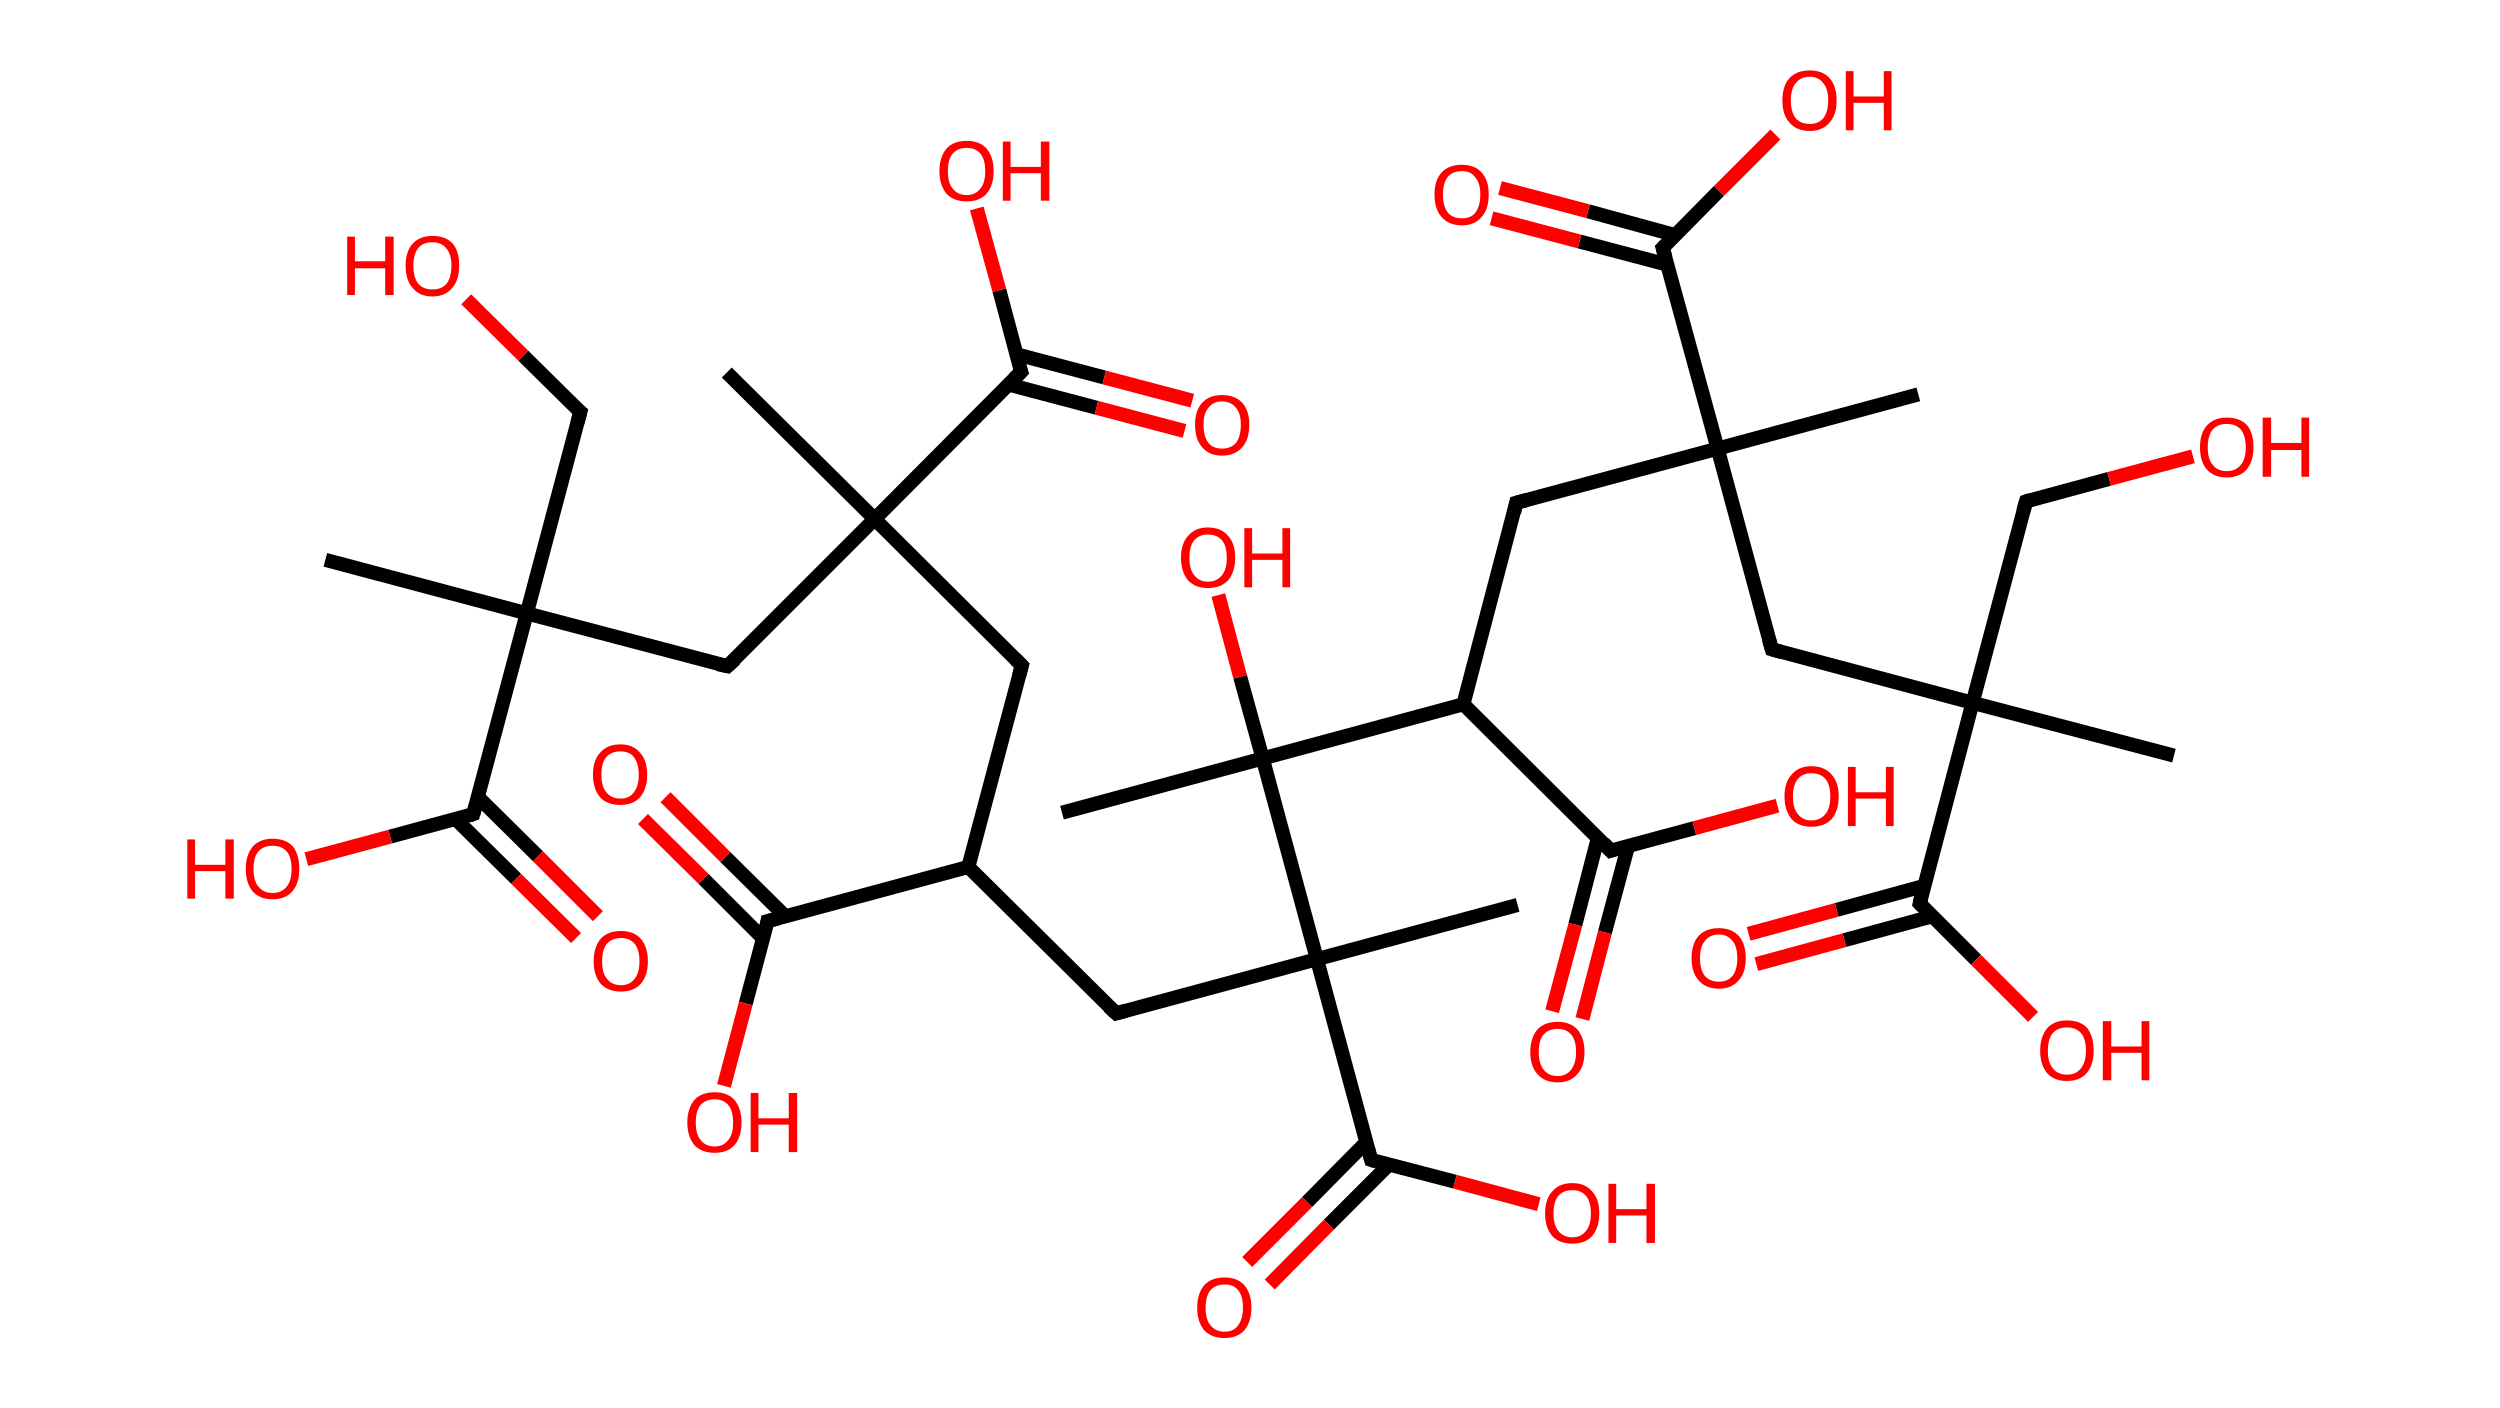 <?xml version='1.0' encoding='ASCII' standalone='yes'?>
<svg xmlns="http://www.w3.org/2000/svg" xmlns:rdkit="http://www.rdkit.org/xml" xmlns:xlink="http://www.w3.org/1999/xlink" version="1.1" baseProfile="full" xml:space="preserve" width="355px" height="200px" viewBox="0 0 355 200">
<!-- END OF HEADER -->
<rect style="opacity:1.0;fill:#FFFFFF;stroke:none" width="355.0" height="200.0" x="0.0" y="0.0"> </rect>
<path class="bond-0 atom-0 atom-1" d="M 46.2,79.5 L 74.8,87.1" style="fill:none;fill-rule:evenodd;stroke:#000000;stroke-width:2.0px;stroke-linecap:butt;stroke-linejoin:miter;stroke-opacity:1"/>
<path class="bond-1 atom-1 atom-2" d="M 74.8,87.1 L 82.4,58.5" style="fill:none;fill-rule:evenodd;stroke:#000000;stroke-width:2.0px;stroke-linecap:butt;stroke-linejoin:miter;stroke-opacity:1"/>
<path class="bond-2 atom-2 atom-3" d="M 82.4,58.5 L 74.3,50.5" style="fill:none;fill-rule:evenodd;stroke:#000000;stroke-width:2.0px;stroke-linecap:butt;stroke-linejoin:miter;stroke-opacity:1"/>
<path class="bond-2 atom-2 atom-3" d="M 74.3,50.5 L 66.2,42.5" style="fill:none;fill-rule:evenodd;stroke:#FF0000;stroke-width:2.0px;stroke-linecap:butt;stroke-linejoin:miter;stroke-opacity:1"/>
<path class="bond-3 atom-1 atom-4" d="M 74.8,87.1 L 103.3,94.6" style="fill:none;fill-rule:evenodd;stroke:#000000;stroke-width:2.0px;stroke-linecap:butt;stroke-linejoin:miter;stroke-opacity:1"/>
<path class="bond-4 atom-4 atom-5" d="M 103.3,94.6 L 124.2,73.7" style="fill:none;fill-rule:evenodd;stroke:#000000;stroke-width:2.0px;stroke-linecap:butt;stroke-linejoin:miter;stroke-opacity:1"/>
<path class="bond-5 atom-5 atom-6" d="M 124.2,73.7 L 103.2,52.9" style="fill:none;fill-rule:evenodd;stroke:#000000;stroke-width:2.0px;stroke-linecap:butt;stroke-linejoin:miter;stroke-opacity:1"/>
<path class="bond-6 atom-5 atom-7" d="M 124.2,73.7 L 145.1,94.5" style="fill:none;fill-rule:evenodd;stroke:#000000;stroke-width:2.0px;stroke-linecap:butt;stroke-linejoin:miter;stroke-opacity:1"/>
<path class="bond-7 atom-7 atom-8" d="M 145.1,94.5 L 137.5,123.1" style="fill:none;fill-rule:evenodd;stroke:#000000;stroke-width:2.0px;stroke-linecap:butt;stroke-linejoin:miter;stroke-opacity:1"/>
<path class="bond-8 atom-8 atom-9" d="M 137.5,123.1 L 158.5,143.9" style="fill:none;fill-rule:evenodd;stroke:#000000;stroke-width:2.0px;stroke-linecap:butt;stroke-linejoin:miter;stroke-opacity:1"/>
<path class="bond-9 atom-9 atom-10" d="M 158.5,143.9 L 187.0,136.2" style="fill:none;fill-rule:evenodd;stroke:#000000;stroke-width:2.0px;stroke-linecap:butt;stroke-linejoin:miter;stroke-opacity:1"/>
<path class="bond-10 atom-10 atom-11" d="M 187.0,136.2 L 215.5,128.5" style="fill:none;fill-rule:evenodd;stroke:#000000;stroke-width:2.0px;stroke-linecap:butt;stroke-linejoin:miter;stroke-opacity:1"/>
<path class="bond-11 atom-10 atom-12" d="M 187.0,136.2 L 194.7,164.7" style="fill:none;fill-rule:evenodd;stroke:#000000;stroke-width:2.0px;stroke-linecap:butt;stroke-linejoin:miter;stroke-opacity:1"/>
<path class="bond-12 atom-12 atom-13" d="M 194.0,162.2 L 185.6,170.7" style="fill:none;fill-rule:evenodd;stroke:#000000;stroke-width:2.0px;stroke-linecap:butt;stroke-linejoin:miter;stroke-opacity:1"/>
<path class="bond-12 atom-12 atom-13" d="M 185.6,170.7 L 177.1,179.2" style="fill:none;fill-rule:evenodd;stroke:#FF0000;stroke-width:2.0px;stroke-linecap:butt;stroke-linejoin:miter;stroke-opacity:1"/>
<path class="bond-12 atom-12 atom-13" d="M 197.2,165.4 L 188.7,173.9" style="fill:none;fill-rule:evenodd;stroke:#000000;stroke-width:2.0px;stroke-linecap:butt;stroke-linejoin:miter;stroke-opacity:1"/>
<path class="bond-12 atom-12 atom-13" d="M 188.7,173.9 L 180.3,182.4" style="fill:none;fill-rule:evenodd;stroke:#FF0000;stroke-width:2.0px;stroke-linecap:butt;stroke-linejoin:miter;stroke-opacity:1"/>
<path class="bond-13 atom-12 atom-14" d="M 194.7,164.7 L 206.6,167.8" style="fill:none;fill-rule:evenodd;stroke:#000000;stroke-width:2.0px;stroke-linecap:butt;stroke-linejoin:miter;stroke-opacity:1"/>
<path class="bond-13 atom-12 atom-14" d="M 206.6,167.8 L 218.5,171.0" style="fill:none;fill-rule:evenodd;stroke:#FF0000;stroke-width:2.0px;stroke-linecap:butt;stroke-linejoin:miter;stroke-opacity:1"/>
<path class="bond-14 atom-10 atom-15" d="M 187.0,136.2 L 179.3,107.7" style="fill:none;fill-rule:evenodd;stroke:#000000;stroke-width:2.0px;stroke-linecap:butt;stroke-linejoin:miter;stroke-opacity:1"/>
<path class="bond-15 atom-15 atom-16" d="M 179.3,107.7 L 150.8,115.4" style="fill:none;fill-rule:evenodd;stroke:#000000;stroke-width:2.0px;stroke-linecap:butt;stroke-linejoin:miter;stroke-opacity:1"/>
<path class="bond-16 atom-15 atom-17" d="M 179.3,107.7 L 176.1,96.1" style="fill:none;fill-rule:evenodd;stroke:#000000;stroke-width:2.0px;stroke-linecap:butt;stroke-linejoin:miter;stroke-opacity:1"/>
<path class="bond-16 atom-15 atom-17" d="M 176.1,96.1 L 173.0,84.5" style="fill:none;fill-rule:evenodd;stroke:#FF0000;stroke-width:2.0px;stroke-linecap:butt;stroke-linejoin:miter;stroke-opacity:1"/>
<path class="bond-17 atom-15 atom-18" d="M 179.3,107.7 L 207.8,100.0" style="fill:none;fill-rule:evenodd;stroke:#000000;stroke-width:2.0px;stroke-linecap:butt;stroke-linejoin:miter;stroke-opacity:1"/>
<path class="bond-18 atom-18 atom-19" d="M 207.8,100.0 L 215.3,71.4" style="fill:none;fill-rule:evenodd;stroke:#000000;stroke-width:2.0px;stroke-linecap:butt;stroke-linejoin:miter;stroke-opacity:1"/>
<path class="bond-19 atom-19 atom-20" d="M 215.3,71.4 L 243.9,63.7" style="fill:none;fill-rule:evenodd;stroke:#000000;stroke-width:2.0px;stroke-linecap:butt;stroke-linejoin:miter;stroke-opacity:1"/>
<path class="bond-20 atom-20 atom-21" d="M 243.9,63.7 L 272.4,56.0" style="fill:none;fill-rule:evenodd;stroke:#000000;stroke-width:2.0px;stroke-linecap:butt;stroke-linejoin:miter;stroke-opacity:1"/>
<path class="bond-21 atom-20 atom-22" d="M 243.9,63.7 L 251.6,92.2" style="fill:none;fill-rule:evenodd;stroke:#000000;stroke-width:2.0px;stroke-linecap:butt;stroke-linejoin:miter;stroke-opacity:1"/>
<path class="bond-22 atom-22 atom-23" d="M 251.6,92.2 L 280.1,99.8" style="fill:none;fill-rule:evenodd;stroke:#000000;stroke-width:2.0px;stroke-linecap:butt;stroke-linejoin:miter;stroke-opacity:1"/>
<path class="bond-23 atom-23 atom-24" d="M 280.1,99.8 L 308.7,107.3" style="fill:none;fill-rule:evenodd;stroke:#000000;stroke-width:2.0px;stroke-linecap:butt;stroke-linejoin:miter;stroke-opacity:1"/>
<path class="bond-24 atom-23 atom-25" d="M 280.1,99.8 L 287.7,71.2" style="fill:none;fill-rule:evenodd;stroke:#000000;stroke-width:2.0px;stroke-linecap:butt;stroke-linejoin:miter;stroke-opacity:1"/>
<path class="bond-25 atom-25 atom-26" d="M 287.7,71.2 L 299.5,68.0" style="fill:none;fill-rule:evenodd;stroke:#000000;stroke-width:2.0px;stroke-linecap:butt;stroke-linejoin:miter;stroke-opacity:1"/>
<path class="bond-25 atom-25 atom-26" d="M 299.5,68.0 L 311.4,64.8" style="fill:none;fill-rule:evenodd;stroke:#FF0000;stroke-width:2.0px;stroke-linecap:butt;stroke-linejoin:miter;stroke-opacity:1"/>
<path class="bond-26 atom-23 atom-27" d="M 280.1,99.8 L 272.6,128.3" style="fill:none;fill-rule:evenodd;stroke:#000000;stroke-width:2.0px;stroke-linecap:butt;stroke-linejoin:miter;stroke-opacity:1"/>
<path class="bond-27 atom-27 atom-28" d="M 273.2,125.8 L 260.8,129.2" style="fill:none;fill-rule:evenodd;stroke:#000000;stroke-width:2.0px;stroke-linecap:butt;stroke-linejoin:miter;stroke-opacity:1"/>
<path class="bond-27 atom-27 atom-28" d="M 260.8,129.2 L 248.3,132.6" style="fill:none;fill-rule:evenodd;stroke:#FF0000;stroke-width:2.0px;stroke-linecap:butt;stroke-linejoin:miter;stroke-opacity:1"/>
<path class="bond-27 atom-27 atom-28" d="M 274.4,130.1 L 261.9,133.5" style="fill:none;fill-rule:evenodd;stroke:#000000;stroke-width:2.0px;stroke-linecap:butt;stroke-linejoin:miter;stroke-opacity:1"/>
<path class="bond-27 atom-27 atom-28" d="M 261.9,133.5 L 249.4,136.9" style="fill:none;fill-rule:evenodd;stroke:#FF0000;stroke-width:2.0px;stroke-linecap:butt;stroke-linejoin:miter;stroke-opacity:1"/>
<path class="bond-28 atom-27 atom-29" d="M 272.6,128.3 L 280.6,136.3" style="fill:none;fill-rule:evenodd;stroke:#000000;stroke-width:2.0px;stroke-linecap:butt;stroke-linejoin:miter;stroke-opacity:1"/>
<path class="bond-28 atom-27 atom-29" d="M 280.6,136.3 L 288.7,144.4" style="fill:none;fill-rule:evenodd;stroke:#FF0000;stroke-width:2.0px;stroke-linecap:butt;stroke-linejoin:miter;stroke-opacity:1"/>
<path class="bond-29 atom-20 atom-30" d="M 243.9,63.7 L 236.1,35.2" style="fill:none;fill-rule:evenodd;stroke:#000000;stroke-width:2.0px;stroke-linecap:butt;stroke-linejoin:miter;stroke-opacity:1"/>
<path class="bond-30 atom-30 atom-31" d="M 237.9,33.4 L 225.5,30.0" style="fill:none;fill-rule:evenodd;stroke:#000000;stroke-width:2.0px;stroke-linecap:butt;stroke-linejoin:miter;stroke-opacity:1"/>
<path class="bond-30 atom-30 atom-31" d="M 225.5,30.0 L 213.0,26.7" style="fill:none;fill-rule:evenodd;stroke:#FF0000;stroke-width:2.0px;stroke-linecap:butt;stroke-linejoin:miter;stroke-opacity:1"/>
<path class="bond-30 atom-30 atom-31" d="M 236.8,37.6 L 224.3,34.3" style="fill:none;fill-rule:evenodd;stroke:#000000;stroke-width:2.0px;stroke-linecap:butt;stroke-linejoin:miter;stroke-opacity:1"/>
<path class="bond-30 atom-30 atom-31" d="M 224.3,34.3 L 211.8,31.0" style="fill:none;fill-rule:evenodd;stroke:#FF0000;stroke-width:2.0px;stroke-linecap:butt;stroke-linejoin:miter;stroke-opacity:1"/>
<path class="bond-31 atom-30 atom-32" d="M 236.1,35.2 L 244.1,27.1" style="fill:none;fill-rule:evenodd;stroke:#000000;stroke-width:2.0px;stroke-linecap:butt;stroke-linejoin:miter;stroke-opacity:1"/>
<path class="bond-31 atom-30 atom-32" d="M 244.1,27.1 L 252.1,19.1" style="fill:none;fill-rule:evenodd;stroke:#FF0000;stroke-width:2.0px;stroke-linecap:butt;stroke-linejoin:miter;stroke-opacity:1"/>
<path class="bond-32 atom-18 atom-33" d="M 207.8,100.0 L 228.7,120.8" style="fill:none;fill-rule:evenodd;stroke:#000000;stroke-width:2.0px;stroke-linecap:butt;stroke-linejoin:miter;stroke-opacity:1"/>
<path class="bond-33 atom-33 atom-34" d="M 226.9,119.0 L 223.7,131.3" style="fill:none;fill-rule:evenodd;stroke:#000000;stroke-width:2.0px;stroke-linecap:butt;stroke-linejoin:miter;stroke-opacity:1"/>
<path class="bond-33 atom-33 atom-34" d="M 223.7,131.3 L 220.4,143.6" style="fill:none;fill-rule:evenodd;stroke:#FF0000;stroke-width:2.0px;stroke-linecap:butt;stroke-linejoin:miter;stroke-opacity:1"/>
<path class="bond-33 atom-33 atom-34" d="M 231.2,120.1 L 227.9,132.4" style="fill:none;fill-rule:evenodd;stroke:#000000;stroke-width:2.0px;stroke-linecap:butt;stroke-linejoin:miter;stroke-opacity:1"/>
<path class="bond-33 atom-33 atom-34" d="M 227.9,132.4 L 224.7,144.7" style="fill:none;fill-rule:evenodd;stroke:#FF0000;stroke-width:2.0px;stroke-linecap:butt;stroke-linejoin:miter;stroke-opacity:1"/>
<path class="bond-34 atom-33 atom-35" d="M 228.7,120.8 L 240.6,117.6" style="fill:none;fill-rule:evenodd;stroke:#000000;stroke-width:2.0px;stroke-linecap:butt;stroke-linejoin:miter;stroke-opacity:1"/>
<path class="bond-34 atom-33 atom-35" d="M 240.6,117.6 L 252.4,114.4" style="fill:none;fill-rule:evenodd;stroke:#FF0000;stroke-width:2.0px;stroke-linecap:butt;stroke-linejoin:miter;stroke-opacity:1"/>
<path class="bond-35 atom-8 atom-36" d="M 137.5,123.1 L 109.0,130.8" style="fill:none;fill-rule:evenodd;stroke:#000000;stroke-width:2.0px;stroke-linecap:butt;stroke-linejoin:miter;stroke-opacity:1"/>
<path class="bond-36 atom-36 atom-37" d="M 111.5,130.1 L 103.0,121.7" style="fill:none;fill-rule:evenodd;stroke:#000000;stroke-width:2.0px;stroke-linecap:butt;stroke-linejoin:miter;stroke-opacity:1"/>
<path class="bond-36 atom-36 atom-37" d="M 103.0,121.7 L 94.5,113.2" style="fill:none;fill-rule:evenodd;stroke:#FF0000;stroke-width:2.0px;stroke-linecap:butt;stroke-linejoin:miter;stroke-opacity:1"/>
<path class="bond-36 atom-36 atom-37" d="M 108.4,133.3 L 99.9,124.8" style="fill:none;fill-rule:evenodd;stroke:#000000;stroke-width:2.0px;stroke-linecap:butt;stroke-linejoin:miter;stroke-opacity:1"/>
<path class="bond-36 atom-36 atom-37" d="M 99.9,124.8 L 91.3,116.3" style="fill:none;fill-rule:evenodd;stroke:#FF0000;stroke-width:2.0px;stroke-linecap:butt;stroke-linejoin:miter;stroke-opacity:1"/>
<path class="bond-37 atom-36 atom-38" d="M 109.0,130.8 L 105.9,142.5" style="fill:none;fill-rule:evenodd;stroke:#000000;stroke-width:2.0px;stroke-linecap:butt;stroke-linejoin:miter;stroke-opacity:1"/>
<path class="bond-37 atom-36 atom-38" d="M 105.9,142.5 L 102.8,154.2" style="fill:none;fill-rule:evenodd;stroke:#FF0000;stroke-width:2.0px;stroke-linecap:butt;stroke-linejoin:miter;stroke-opacity:1"/>
<path class="bond-38 atom-5 atom-39" d="M 124.2,73.7 L 145.0,52.8" style="fill:none;fill-rule:evenodd;stroke:#000000;stroke-width:2.0px;stroke-linecap:butt;stroke-linejoin:miter;stroke-opacity:1"/>
<path class="bond-39 atom-39 atom-40" d="M 143.2,54.6 L 155.7,57.9" style="fill:none;fill-rule:evenodd;stroke:#000000;stroke-width:2.0px;stroke-linecap:butt;stroke-linejoin:miter;stroke-opacity:1"/>
<path class="bond-39 atom-39 atom-40" d="M 155.7,57.9 L 168.2,61.2" style="fill:none;fill-rule:evenodd;stroke:#FF0000;stroke-width:2.0px;stroke-linecap:butt;stroke-linejoin:miter;stroke-opacity:1"/>
<path class="bond-39 atom-39 atom-40" d="M 144.3,50.3 L 156.8,53.6" style="fill:none;fill-rule:evenodd;stroke:#000000;stroke-width:2.0px;stroke-linecap:butt;stroke-linejoin:miter;stroke-opacity:1"/>
<path class="bond-39 atom-39 atom-40" d="M 156.8,53.6 L 169.3,56.9" style="fill:none;fill-rule:evenodd;stroke:#FF0000;stroke-width:2.0px;stroke-linecap:butt;stroke-linejoin:miter;stroke-opacity:1"/>
<path class="bond-40 atom-39 atom-41" d="M 145.0,52.8 L 141.9,41.2" style="fill:none;fill-rule:evenodd;stroke:#000000;stroke-width:2.0px;stroke-linecap:butt;stroke-linejoin:miter;stroke-opacity:1"/>
<path class="bond-40 atom-39 atom-41" d="M 141.9,41.2 L 138.7,29.6" style="fill:none;fill-rule:evenodd;stroke:#FF0000;stroke-width:2.0px;stroke-linecap:butt;stroke-linejoin:miter;stroke-opacity:1"/>
<path class="bond-41 atom-1 atom-42" d="M 74.8,87.1 L 67.2,115.6" style="fill:none;fill-rule:evenodd;stroke:#000000;stroke-width:2.0px;stroke-linecap:butt;stroke-linejoin:miter;stroke-opacity:1"/>
<path class="bond-42 atom-42 atom-43" d="M 64.7,116.3 L 73.3,124.8" style="fill:none;fill-rule:evenodd;stroke:#000000;stroke-width:2.0px;stroke-linecap:butt;stroke-linejoin:miter;stroke-opacity:1"/>
<path class="bond-42 atom-42 atom-43" d="M 73.3,124.8 L 81.8,133.2" style="fill:none;fill-rule:evenodd;stroke:#FF0000;stroke-width:2.0px;stroke-linecap:butt;stroke-linejoin:miter;stroke-opacity:1"/>
<path class="bond-42 atom-42 atom-43" d="M 67.9,113.2 L 76.4,121.6" style="fill:none;fill-rule:evenodd;stroke:#000000;stroke-width:2.0px;stroke-linecap:butt;stroke-linejoin:miter;stroke-opacity:1"/>
<path class="bond-42 atom-42 atom-43" d="M 76.4,121.6 L 84.9,130.1" style="fill:none;fill-rule:evenodd;stroke:#FF0000;stroke-width:2.0px;stroke-linecap:butt;stroke-linejoin:miter;stroke-opacity:1"/>
<path class="bond-43 atom-42 atom-44" d="M 67.2,115.6 L 55.4,118.8" style="fill:none;fill-rule:evenodd;stroke:#000000;stroke-width:2.0px;stroke-linecap:butt;stroke-linejoin:miter;stroke-opacity:1"/>
<path class="bond-43 atom-42 atom-44" d="M 55.4,118.8 L 43.5,122.0" style="fill:none;fill-rule:evenodd;stroke:#FF0000;stroke-width:2.0px;stroke-linecap:butt;stroke-linejoin:miter;stroke-opacity:1"/>
<path d="M 82.0,60.0 L 82.4,58.5 L 81.9,58.1" style="fill:none;stroke:#000000;stroke-width:2.0px;stroke-linecap:butt;stroke-linejoin:miter;stroke-opacity:1;"/>
<path d="M 101.9,94.3 L 103.3,94.6 L 104.4,93.6" style="fill:none;stroke:#000000;stroke-width:2.0px;stroke-linecap:butt;stroke-linejoin:miter;stroke-opacity:1;"/>
<path d="M 144.1,93.5 L 145.1,94.5 L 144.7,96.0" style="fill:none;stroke:#000000;stroke-width:2.0px;stroke-linecap:butt;stroke-linejoin:miter;stroke-opacity:1;"/>
<path d="M 157.4,142.9 L 158.5,143.9 L 159.9,143.5" style="fill:none;stroke:#000000;stroke-width:2.0px;stroke-linecap:butt;stroke-linejoin:miter;stroke-opacity:1;"/>
<path d="M 194.3,163.3 L 194.7,164.7 L 195.3,164.9" style="fill:none;stroke:#000000;stroke-width:2.0px;stroke-linecap:butt;stroke-linejoin:miter;stroke-opacity:1;"/>
<path d="M 215.0,72.8 L 215.3,71.4 L 216.8,71.0" style="fill:none;stroke:#000000;stroke-width:2.0px;stroke-linecap:butt;stroke-linejoin:miter;stroke-opacity:1;"/>
<path d="M 251.2,90.8 L 251.6,92.2 L 253.0,92.6" style="fill:none;stroke:#000000;stroke-width:2.0px;stroke-linecap:butt;stroke-linejoin:miter;stroke-opacity:1;"/>
<path d="M 287.3,72.6 L 287.7,71.2 L 288.3,71.0" style="fill:none;stroke:#000000;stroke-width:2.0px;stroke-linecap:butt;stroke-linejoin:miter;stroke-opacity:1;"/>
<path d="M 272.9,126.9 L 272.6,128.3 L 273.0,128.7" style="fill:none;stroke:#000000;stroke-width:2.0px;stroke-linecap:butt;stroke-linejoin:miter;stroke-opacity:1;"/>
<path d="M 236.5,36.6 L 236.1,35.2 L 236.5,34.8" style="fill:none;stroke:#000000;stroke-width:2.0px;stroke-linecap:butt;stroke-linejoin:miter;stroke-opacity:1;"/>
<path d="M 227.7,119.7 L 228.7,120.8 L 229.3,120.6" style="fill:none;stroke:#000000;stroke-width:2.0px;stroke-linecap:butt;stroke-linejoin:miter;stroke-opacity:1;"/>
<path d="M 110.5,130.4 L 109.0,130.8 L 108.9,131.4" style="fill:none;stroke:#000000;stroke-width:2.0px;stroke-linecap:butt;stroke-linejoin:miter;stroke-opacity:1;"/>
<path d="M 144.0,53.8 L 145.0,52.8 L 144.8,52.2" style="fill:none;stroke:#000000;stroke-width:2.0px;stroke-linecap:butt;stroke-linejoin:miter;stroke-opacity:1;"/>
<path d="M 67.6,114.2 L 67.2,115.6 L 66.6,115.8" style="fill:none;stroke:#000000;stroke-width:2.0px;stroke-linecap:butt;stroke-linejoin:miter;stroke-opacity:1;"/>
<path class="atom-3" d="M 49.3 33.6 L 50.4 33.6 L 50.4 37.1 L 54.7 37.1 L 54.7 33.6 L 55.9 33.6 L 55.9 41.9 L 54.7 41.9 L 54.7 38.1 L 50.4 38.1 L 50.4 41.9 L 49.3 41.9 L 49.3 33.6 " fill="#FF0000"/>
<path class="atom-3" d="M 57.6 37.7 Q 57.6 35.7, 58.6 34.6 Q 59.6 33.5, 61.4 33.5 Q 63.3 33.5, 64.3 34.6 Q 65.2 35.7, 65.2 37.7 Q 65.2 39.8, 64.2 40.9 Q 63.2 42.1, 61.4 42.1 Q 59.6 42.1, 58.6 40.9 Q 57.6 39.8, 57.6 37.7 M 61.4 41.1 Q 62.7 41.1, 63.4 40.3 Q 64.1 39.4, 64.1 37.7 Q 64.1 36.1, 63.4 35.3 Q 62.7 34.4, 61.4 34.4 Q 60.1 34.4, 59.4 35.2 Q 58.7 36.1, 58.7 37.7 Q 58.7 39.4, 59.4 40.3 Q 60.1 41.1, 61.4 41.1 " fill="#FF0000"/>
<path class="atom-13" d="M 170.0 185.7 Q 170.0 183.7, 171.0 182.5 Q 172.0 181.4, 173.9 181.4 Q 175.7 181.4, 176.7 182.5 Q 177.7 183.7, 177.7 185.7 Q 177.7 187.7, 176.7 188.9 Q 175.7 190.0, 173.9 190.0 Q 172.0 190.0, 171.0 188.9 Q 170.0 187.7, 170.0 185.7 M 173.9 189.1 Q 175.2 189.1, 175.8 188.2 Q 176.5 187.3, 176.5 185.7 Q 176.5 184.0, 175.8 183.2 Q 175.2 182.4, 173.9 182.4 Q 172.6 182.4, 171.9 183.2 Q 171.2 184.0, 171.2 185.7 Q 171.2 187.4, 171.9 188.2 Q 172.6 189.1, 173.9 189.1 " fill="#FF0000"/>
<path class="atom-14" d="M 219.4 172.3 Q 219.4 170.3, 220.4 169.2 Q 221.4 168.0, 223.3 168.0 Q 225.1 168.0, 226.1 169.2 Q 227.1 170.3, 227.1 172.3 Q 227.1 174.3, 226.1 175.5 Q 225.1 176.6, 223.3 176.6 Q 221.4 176.6, 220.4 175.5 Q 219.4 174.3, 219.4 172.3 M 223.3 175.7 Q 224.5 175.7, 225.2 174.8 Q 225.9 174.0, 225.9 172.3 Q 225.9 170.6, 225.2 169.8 Q 224.5 169.0, 223.3 169.0 Q 222.0 169.0, 221.3 169.8 Q 220.6 170.6, 220.6 172.3 Q 220.6 174.0, 221.3 174.8 Q 222.0 175.7, 223.3 175.7 " fill="#FF0000"/>
<path class="atom-14" d="M 228.4 168.1 L 229.5 168.1 L 229.5 171.7 L 233.8 171.7 L 233.8 168.1 L 235.0 168.1 L 235.0 176.5 L 233.8 176.5 L 233.8 172.6 L 229.5 172.6 L 229.5 176.5 L 228.4 176.5 L 228.4 168.1 " fill="#FF0000"/>
<path class="atom-17" d="M 167.7 79.2 Q 167.7 77.2, 168.7 76.1 Q 169.7 74.9, 171.5 74.9 Q 173.4 74.9, 174.4 76.1 Q 175.4 77.2, 175.4 79.2 Q 175.4 81.2, 174.4 82.4 Q 173.4 83.5, 171.5 83.5 Q 169.7 83.5, 168.7 82.4 Q 167.7 81.2, 167.7 79.2 M 171.5 82.6 Q 172.8 82.6, 173.5 81.7 Q 174.2 80.9, 174.2 79.2 Q 174.2 77.5, 173.5 76.7 Q 172.8 75.9, 171.5 75.9 Q 170.3 75.9, 169.6 76.7 Q 168.9 77.5, 168.9 79.2 Q 168.9 80.9, 169.6 81.7 Q 170.3 82.6, 171.5 82.6 " fill="#FF0000"/>
<path class="atom-17" d="M 176.7 75.0 L 177.8 75.0 L 177.8 78.6 L 182.1 78.6 L 182.1 75.0 L 183.2 75.0 L 183.2 83.4 L 182.1 83.4 L 182.1 79.5 L 177.8 79.5 L 177.8 83.4 L 176.7 83.4 L 176.7 75.0 " fill="#FF0000"/>
<path class="atom-26" d="M 312.4 63.5 Q 312.4 61.5, 313.4 60.4 Q 314.4 59.3, 316.2 59.3 Q 318.1 59.3, 319.1 60.4 Q 320.0 61.5, 320.0 63.5 Q 320.0 65.5, 319.0 66.7 Q 318.0 67.8, 316.2 67.8 Q 314.4 67.8, 313.4 66.7 Q 312.4 65.6, 312.4 63.5 M 316.2 66.9 Q 317.5 66.9, 318.2 66.0 Q 318.9 65.2, 318.9 63.5 Q 318.9 61.9, 318.2 61.0 Q 317.5 60.2, 316.2 60.2 Q 314.9 60.2, 314.2 61.0 Q 313.5 61.9, 313.5 63.5 Q 313.5 65.2, 314.2 66.0 Q 314.9 66.9, 316.2 66.9 " fill="#FF0000"/>
<path class="atom-26" d="M 321.3 59.3 L 322.5 59.3 L 322.5 62.9 L 326.8 62.9 L 326.8 59.3 L 327.9 59.3 L 327.9 67.7 L 326.8 67.7 L 326.8 63.9 L 322.5 63.9 L 322.5 67.7 L 321.3 67.7 L 321.3 59.3 " fill="#FF0000"/>
<path class="atom-28" d="M 240.2 136.1 Q 240.2 134.0, 241.2 132.9 Q 242.2 131.8, 244.1 131.8 Q 245.9 131.8, 246.9 132.9 Q 247.9 134.0, 247.9 136.1 Q 247.9 138.1, 246.9 139.2 Q 245.9 140.4, 244.1 140.4 Q 242.2 140.4, 241.2 139.2 Q 240.2 138.1, 240.2 136.1 M 244.1 139.4 Q 245.3 139.4, 246.0 138.6 Q 246.7 137.7, 246.7 136.1 Q 246.7 134.4, 246.0 133.6 Q 245.3 132.7, 244.1 132.7 Q 242.8 132.7, 242.1 133.6 Q 241.4 134.4, 241.4 136.1 Q 241.4 137.7, 242.1 138.6 Q 242.8 139.4, 244.1 139.4 " fill="#FF0000"/>
<path class="atom-29" d="M 289.7 149.2 Q 289.7 147.2, 290.7 146.0 Q 291.7 144.9, 293.5 144.9 Q 295.4 144.9, 296.4 146.0 Q 297.3 147.2, 297.3 149.2 Q 297.3 151.2, 296.3 152.4 Q 295.3 153.5, 293.5 153.5 Q 291.7 153.5, 290.7 152.4 Q 289.7 151.2, 289.7 149.2 M 293.5 152.6 Q 294.8 152.6, 295.5 151.7 Q 296.2 150.8, 296.2 149.2 Q 296.2 147.5, 295.5 146.7 Q 294.8 145.9, 293.5 145.9 Q 292.2 145.9, 291.5 146.7 Q 290.8 147.5, 290.8 149.2 Q 290.8 150.9, 291.5 151.7 Q 292.2 152.6, 293.5 152.6 " fill="#FF0000"/>
<path class="atom-29" d="M 298.6 145.0 L 299.8 145.0 L 299.8 148.6 L 304.1 148.6 L 304.1 145.0 L 305.2 145.0 L 305.2 153.4 L 304.1 153.4 L 304.1 149.5 L 299.8 149.5 L 299.8 153.4 L 298.6 153.4 L 298.6 145.0 " fill="#FF0000"/>
<path class="atom-31" d="M 203.7 27.6 Q 203.7 25.6, 204.7 24.5 Q 205.7 23.4, 207.6 23.4 Q 209.4 23.4, 210.4 24.5 Q 211.4 25.6, 211.4 27.6 Q 211.4 29.7, 210.4 30.8 Q 209.4 32.0, 207.6 32.0 Q 205.7 32.0, 204.7 30.8 Q 203.7 29.7, 203.7 27.6 M 207.6 31.0 Q 208.9 31.0, 209.5 30.2 Q 210.2 29.3, 210.2 27.6 Q 210.2 26.0, 209.5 25.2 Q 208.9 24.3, 207.6 24.3 Q 206.3 24.3, 205.6 25.1 Q 204.9 26.0, 204.9 27.6 Q 204.9 29.3, 205.6 30.2 Q 206.3 31.0, 207.6 31.0 " fill="#FF0000"/>
<path class="atom-32" d="M 253.1 14.3 Q 253.1 12.2, 254.1 11.1 Q 255.1 10.0, 257.0 10.0 Q 258.8 10.0, 259.8 11.1 Q 260.8 12.2, 260.8 14.3 Q 260.8 16.3, 259.8 17.4 Q 258.8 18.6, 257.0 18.6 Q 255.1 18.6, 254.1 17.4 Q 253.1 16.3, 253.1 14.3 M 257.0 17.6 Q 258.2 17.6, 258.9 16.8 Q 259.6 15.9, 259.6 14.3 Q 259.6 12.6, 258.9 11.8 Q 258.2 10.9, 257.0 10.9 Q 255.7 10.9, 255.0 11.8 Q 254.3 12.6, 254.3 14.3 Q 254.3 15.9, 255.0 16.8 Q 255.7 17.6, 257.0 17.6 " fill="#FF0000"/>
<path class="atom-32" d="M 262.1 10.1 L 263.2 10.1 L 263.2 13.7 L 267.5 13.7 L 267.5 10.1 L 268.6 10.1 L 268.6 18.5 L 267.5 18.5 L 267.5 14.6 L 263.2 14.6 L 263.2 18.5 L 262.1 18.5 L 262.1 10.1 " fill="#FF0000"/>
<path class="atom-34" d="M 217.3 149.4 Q 217.3 147.4, 218.3 146.2 Q 219.3 145.1, 221.2 145.1 Q 223.0 145.1, 224.0 146.2 Q 225.0 147.4, 225.0 149.4 Q 225.0 151.4, 224.0 152.5 Q 223.0 153.7, 221.2 153.7 Q 219.3 153.7, 218.3 152.5 Q 217.3 151.4, 217.3 149.4 M 221.2 152.8 Q 222.4 152.8, 223.1 151.9 Q 223.8 151.0, 223.8 149.4 Q 223.8 147.7, 223.1 146.9 Q 222.4 146.1, 221.2 146.1 Q 219.9 146.1, 219.2 146.9 Q 218.5 147.7, 218.5 149.4 Q 218.5 151.0, 219.2 151.9 Q 219.9 152.8, 221.2 152.8 " fill="#FF0000"/>
<path class="atom-35" d="M 253.4 113.1 Q 253.4 111.1, 254.4 110.0 Q 255.4 108.8, 257.2 108.8 Q 259.1 108.8, 260.1 110.0 Q 261.1 111.1, 261.1 113.1 Q 261.1 115.1, 260.1 116.3 Q 259.1 117.4, 257.2 117.4 Q 255.4 117.4, 254.4 116.3 Q 253.4 115.1, 253.4 113.1 M 257.2 116.5 Q 258.5 116.5, 259.2 115.6 Q 259.9 114.8, 259.9 113.1 Q 259.9 111.4, 259.2 110.6 Q 258.5 109.8, 257.2 109.8 Q 256.0 109.8, 255.3 110.6 Q 254.6 111.4, 254.6 113.1 Q 254.6 114.8, 255.3 115.6 Q 256.0 116.5, 257.2 116.5 " fill="#FF0000"/>
<path class="atom-35" d="M 262.4 108.9 L 263.5 108.9 L 263.5 112.5 L 267.8 112.5 L 267.8 108.9 L 268.9 108.9 L 268.9 117.3 L 267.8 117.3 L 267.8 113.4 L 263.5 113.4 L 263.5 117.3 L 262.4 117.3 L 262.4 108.9 " fill="#FF0000"/>
<path class="atom-37" d="M 84.2 110.0 Q 84.2 108.0, 85.2 106.9 Q 86.2 105.7, 88.1 105.7 Q 89.9 105.7, 90.9 106.9 Q 91.9 108.0, 91.9 110.0 Q 91.9 112.0, 90.9 113.2 Q 89.9 114.3, 88.1 114.3 Q 86.2 114.3, 85.2 113.2 Q 84.2 112.0, 84.2 110.0 M 88.1 113.4 Q 89.4 113.4, 90.0 112.5 Q 90.7 111.7, 90.7 110.0 Q 90.7 108.4, 90.0 107.5 Q 89.4 106.7, 88.1 106.7 Q 86.8 106.7, 86.1 107.5 Q 85.4 108.3, 85.4 110.0 Q 85.4 111.7, 86.1 112.5 Q 86.8 113.4, 88.1 113.4 " fill="#FF0000"/>
<path class="atom-38" d="M 97.6 159.4 Q 97.6 157.4, 98.6 156.2 Q 99.6 155.1, 101.5 155.1 Q 103.3 155.1, 104.3 156.2 Q 105.3 157.4, 105.3 159.4 Q 105.3 161.4, 104.3 162.6 Q 103.3 163.7, 101.5 163.7 Q 99.6 163.7, 98.6 162.6 Q 97.6 161.4, 97.6 159.4 M 101.5 162.8 Q 102.7 162.8, 103.4 161.9 Q 104.1 161.1, 104.1 159.4 Q 104.1 157.7, 103.4 156.9 Q 102.7 156.1, 101.5 156.1 Q 100.2 156.1, 99.5 156.9 Q 98.8 157.7, 98.8 159.4 Q 98.8 161.1, 99.5 161.9 Q 100.2 162.8, 101.5 162.8 " fill="#FF0000"/>
<path class="atom-38" d="M 106.6 155.2 L 107.7 155.2 L 107.7 158.8 L 112.0 158.8 L 112.0 155.2 L 113.2 155.2 L 113.2 163.6 L 112.0 163.6 L 112.0 159.7 L 107.7 159.7 L 107.7 163.6 L 106.6 163.6 L 106.6 155.2 " fill="#FF0000"/>
<path class="atom-40" d="M 169.7 60.3 Q 169.7 58.3, 170.7 57.2 Q 171.7 56.1, 173.5 56.1 Q 175.4 56.1, 176.4 57.2 Q 177.4 58.3, 177.4 60.3 Q 177.4 62.4, 176.4 63.5 Q 175.4 64.7, 173.5 64.7 Q 171.7 64.7, 170.7 63.5 Q 169.7 62.4, 169.7 60.3 M 173.5 63.7 Q 174.8 63.7, 175.5 62.9 Q 176.2 62.0, 176.2 60.3 Q 176.2 58.7, 175.5 57.9 Q 174.8 57.0, 173.5 57.0 Q 172.3 57.0, 171.6 57.9 Q 170.9 58.7, 170.9 60.3 Q 170.9 62.0, 171.6 62.9 Q 172.3 63.7, 173.5 63.7 " fill="#FF0000"/>
<path class="atom-41" d="M 133.4 24.3 Q 133.4 22.3, 134.4 21.1 Q 135.4 20.0, 137.3 20.0 Q 139.1 20.0, 140.1 21.1 Q 141.1 22.3, 141.1 24.3 Q 141.1 26.3, 140.1 27.5 Q 139.1 28.6, 137.3 28.6 Q 135.4 28.6, 134.4 27.5 Q 133.4 26.3, 133.4 24.3 M 137.3 27.7 Q 138.5 27.7, 139.2 26.8 Q 139.9 26.0, 139.9 24.3 Q 139.9 22.6, 139.2 21.8 Q 138.5 21.0, 137.3 21.0 Q 136.0 21.0, 135.3 21.8 Q 134.6 22.6, 134.6 24.3 Q 134.6 26.0, 135.3 26.8 Q 136.0 27.7, 137.3 27.7 " fill="#FF0000"/>
<path class="atom-41" d="M 142.4 20.1 L 143.5 20.1 L 143.5 23.7 L 147.8 23.7 L 147.8 20.1 L 149.0 20.1 L 149.0 28.5 L 147.8 28.5 L 147.8 24.6 L 143.5 24.6 L 143.5 28.5 L 142.4 28.5 L 142.4 20.1 " fill="#FF0000"/>
<path class="atom-43" d="M 84.3 136.5 Q 84.3 134.5, 85.3 133.3 Q 86.3 132.2, 88.2 132.2 Q 90.0 132.2, 91.0 133.3 Q 92.0 134.5, 92.0 136.5 Q 92.0 138.5, 91.0 139.7 Q 90.0 140.8, 88.2 140.8 Q 86.3 140.8, 85.3 139.7 Q 84.3 138.5, 84.3 136.5 M 88.2 139.9 Q 89.4 139.9, 90.1 139.0 Q 90.8 138.2, 90.8 136.5 Q 90.8 134.8, 90.1 134.0 Q 89.4 133.2, 88.2 133.2 Q 86.9 133.2, 86.2 134.0 Q 85.5 134.8, 85.5 136.5 Q 85.5 138.2, 86.2 139.0 Q 86.9 139.9, 88.2 139.9 " fill="#FF0000"/>
<path class="atom-44" d="M 26.6 119.2 L 27.7 119.2 L 27.7 122.8 L 32.0 122.8 L 32.0 119.2 L 33.2 119.2 L 33.2 127.6 L 32.0 127.6 L 32.0 123.7 L 27.7 123.7 L 27.7 127.6 L 26.6 127.6 L 26.6 119.2 " fill="#FF0000"/>
<path class="atom-44" d="M 34.9 123.4 Q 34.9 121.4, 35.9 120.2 Q 36.9 119.1, 38.7 119.1 Q 40.6 119.1, 41.6 120.2 Q 42.5 121.4, 42.5 123.4 Q 42.5 125.4, 41.5 126.6 Q 40.5 127.7, 38.7 127.7 Q 36.9 127.7, 35.9 126.6 Q 34.9 125.4, 34.9 123.4 M 38.7 126.8 Q 40.0 126.8, 40.7 125.9 Q 41.4 125.1, 41.4 123.4 Q 41.4 121.7, 40.7 120.9 Q 40.0 120.1, 38.7 120.1 Q 37.4 120.1, 36.7 120.9 Q 36.0 121.7, 36.0 123.4 Q 36.0 125.1, 36.7 125.9 Q 37.4 126.8, 38.7 126.8 " fill="#FF0000"/>
</svg>
